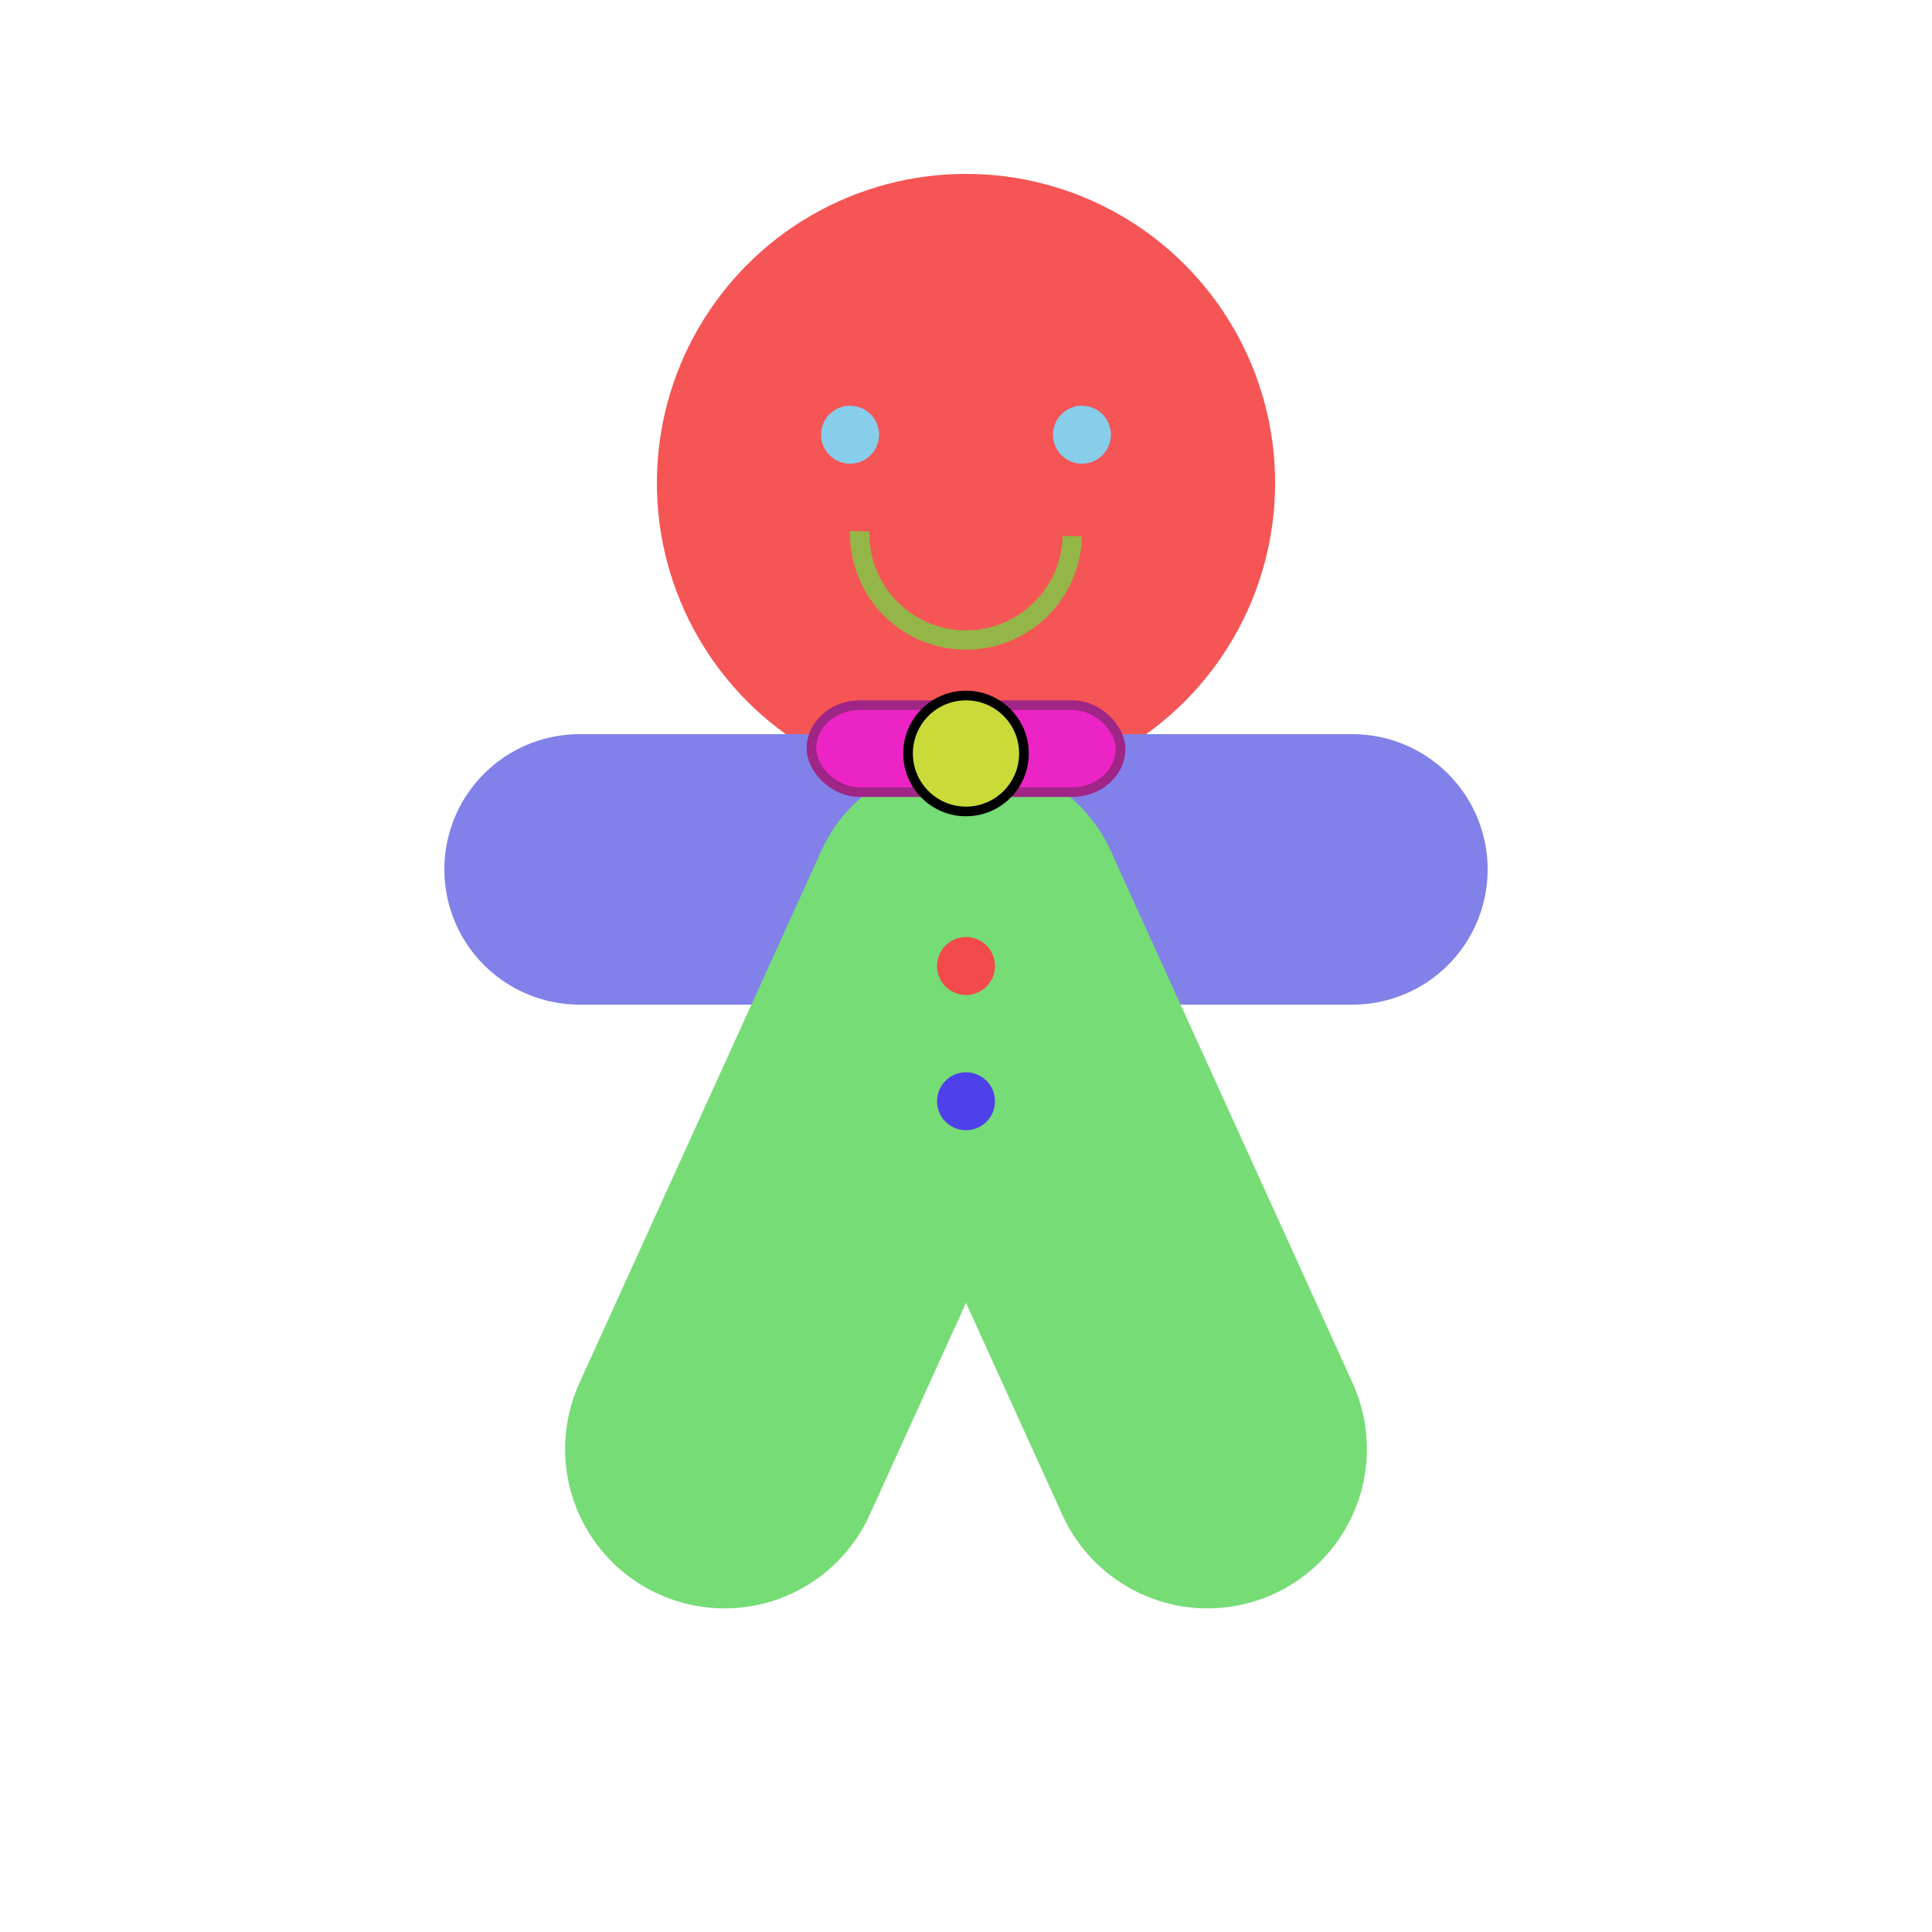 <svg xmlns="http://www.w3.org/2000/svg"  width="200" height="200" viewBox="-100 -100 200 200">
  <circle class="body" cx="0" cy="-50" r="32" fill="#f65555"/>

  <circle class="eye" cx="-12" cy="-55" r="3" fill="skyblue" />
  <circle class="eye" cx="12" cy="-55" r="3" fill="skyblue" />
  
  <!-- hands -->
  <line class="limb" x1="-40" y1="-10" x2="40" y2="-10" stroke="#8181e9"
  stroke-width="28px"
  stroke-linecap="round" />

  <!-- Legs -->
  <line class="limb" x1="-25" y1="50" x2="0" y2="-5" stroke="#76dc76"
  stroke-width="33px"
  stroke-linecap="round" />
  <line class="limb" x1="25" y1="50" x2="0" y2="-5"  stroke="#76dc76"
  stroke-width="33px"
  stroke-linecap="round"/>  
  
  <!-- two buttons -->
  <circle class="button" cx="0" cy="14" r="3" fill="#4f41e9"/>
  <circle class="button" cx="0" cy="0" r="3" fill="#f24a4a"/>
  
  <!-- tie -->
  <rect class="tie" x="-16" y="-27" width="32" height="9" rx="5" fill="#ed24c5"
  stroke="#9f2586"
  stroke-width="1" />
  <!-- bow tie button -->
  <circle class="button" cx="0" cy="-22" r="6" fill="#cada39" stroke="black"/>
	
  <!-- smile -->
   <path d="M-11,-45 A2,2 0 1,0 11,-44.5"
  	stroke-width="2"
    stroke="#94b547"
    fill="none"
    /> 

</svg>